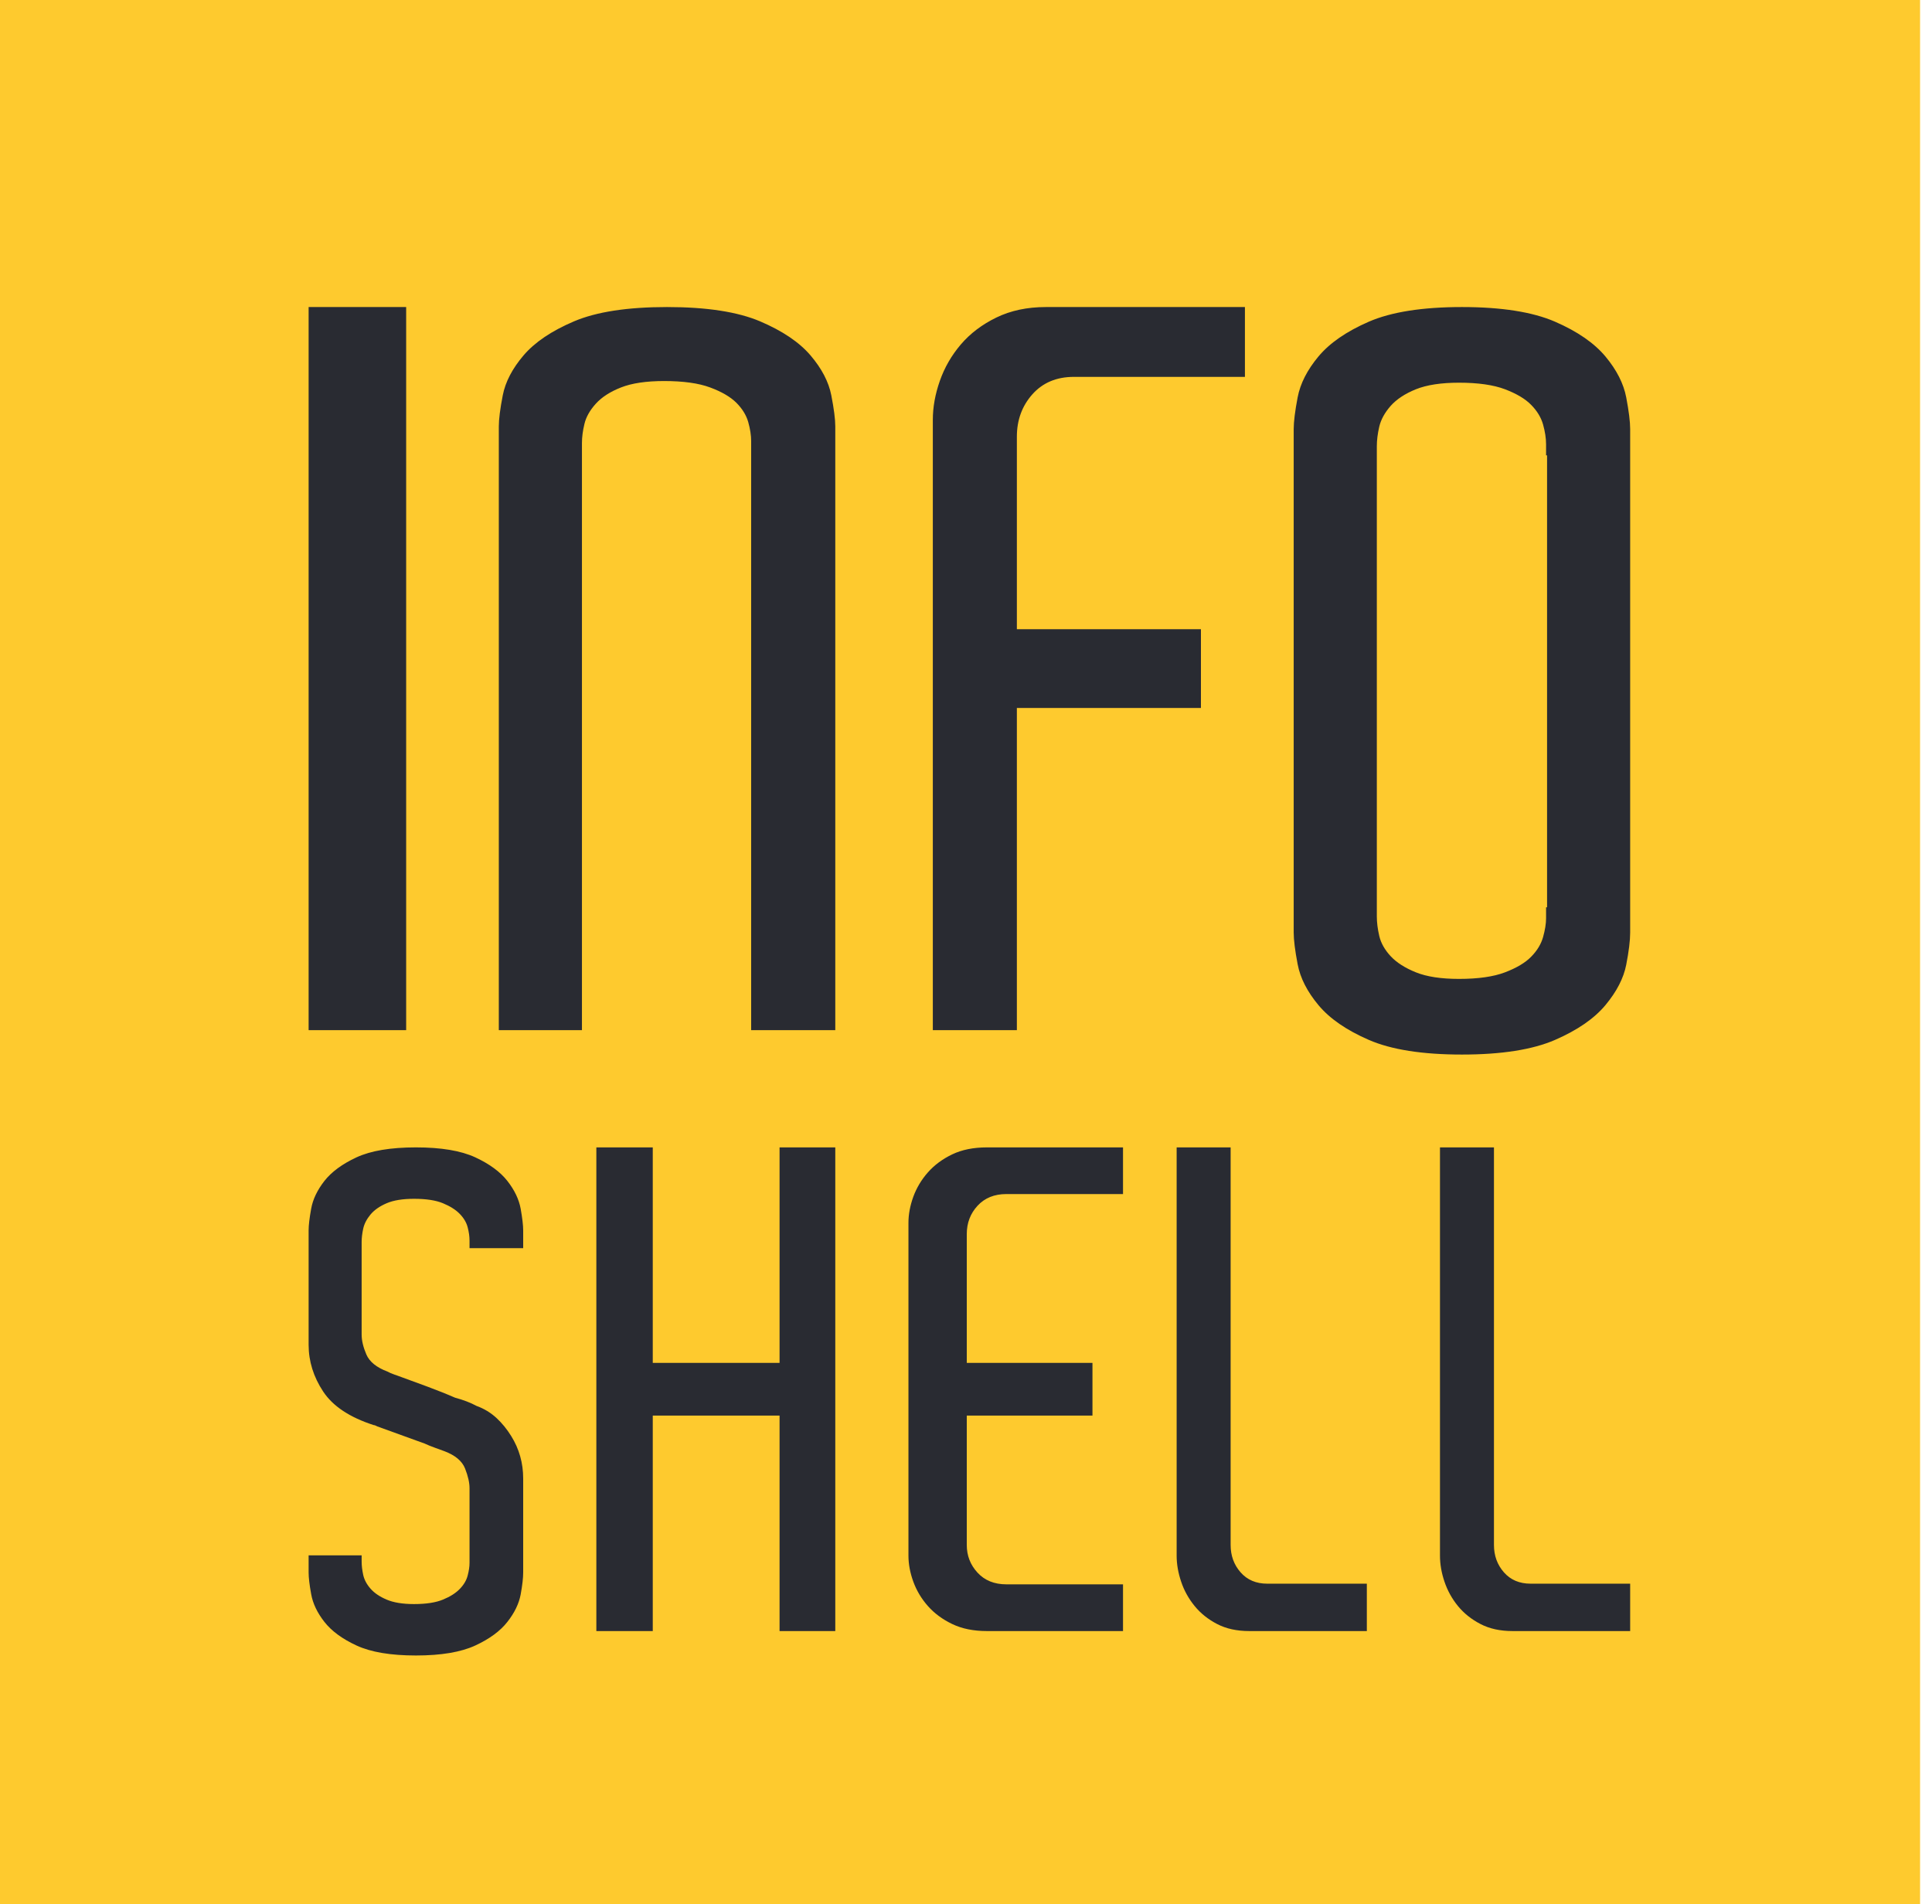 <?xml version="1.0" encoding="UTF-8"?>
<svg width="70px" height="69px" viewBox="0 0 70 69" version="1.1" xmlns="http://www.w3.org/2000/svg" xmlns:xlink="http://www.w3.org/1999/xlink">
<title>Infoshell Logo</title>
<defs><rect id="path-1" x="0" y="0" width="69.568" height="69"></rect></defs>
<g id="Page-1" stroke="none" stroke-width="1" fill="none" fill-rule="evenodd">
<g id="Calc-Mail" transform="translate(-52,-48)">
<g id="Group-2" transform="translate(52,48)">
<g id="vid-2-Logo-infoshell">
<mask id="mask-2" fill="white"><use xlink:href="#path-1"></use></mask><use id="Mask" fill="#FECA2E" fill-rule="nonzero" xlink:href="#path-1"></use>
<g id="logo-infoshell" mask="url(#mask-2)">
<g transform="translate(10.985, 11.017)" id="logo-big">
<g transform="translate(0.1, 0.1)">
<path d="M0.097,26.21 L0.097,0.009 L3.631,0.009 L3.631,26.21 L0.097,26.21 Z M19.179,26.21 L16.131,26.21 L16.131,4.87 C16.131,4.655 16.095,4.424 16.024,4.173 C15.952,3.923 15.808,3.691 15.594,3.476 C15.378,3.262 15.061,3.077 14.643,2.922 C14.225,2.767 13.669,2.69 12.976,2.69 C12.33,2.69 11.81,2.767 11.416,2.922 C11.021,3.077 10.717,3.274 10.502,3.512 C10.287,3.75 10.149,3.994 10.09,4.245 C10.029,4.495 10,4.727 10,4.941 L10,26.21 L6.988,26.21 L6.988,4.334 C6.988,4.072 7.036,3.697 7.131,3.208 C7.226,2.72 7.478,2.238 7.884,1.761 C8.291,1.284 8.9,0.873 9.713,0.527 C10.525,0.182 11.649,0.009 13.083,0.009 C14.518,0.009 15.641,0.182 16.454,0.527 C17.266,0.873 17.875,1.284 18.282,1.761 C18.688,2.238 18.94,2.72 19.035,3.208 C19.13,3.697 19.179,4.072 19.179,4.334 L19.179,26.21 Z M25.758,11.682 L32.427,11.682 L32.427,14.537 L25.758,14.537 L25.758,26.21 L22.713,26.21 L22.713,4.094 C22.713,3.636 22.798,3.166 22.967,2.684 C23.136,2.202 23.389,1.762 23.727,1.365 C24.067,0.967 24.495,0.642 25.015,0.389 C25.535,0.136 26.133,0.009 26.81,0.009 L34.021,0.009 L34.021,2.539 L27.824,2.539 C27.195,2.539 26.694,2.751 26.319,3.172 C25.945,3.593 25.758,4.106 25.758,4.707 L25.758,11.682 Z M44.932,21.758 L44.968,21.758 L44.968,5.383 L44.932,5.383 L44.932,4.98 C44.932,4.761 44.895,4.523 44.824,4.268 C44.752,4.012 44.609,3.774 44.393,3.555 C44.179,3.335 43.861,3.147 43.444,2.988 C43.025,2.83 42.47,2.75 41.777,2.75 C41.131,2.75 40.611,2.83 40.216,2.988 C39.822,3.147 39.517,3.349 39.301,3.591 C39.087,3.836 38.949,4.085 38.889,4.341 C38.829,4.597 38.8,4.835 38.8,5.054 L38.8,22.088 C38.8,22.307 38.829,22.545 38.889,22.8 C38.949,23.056 39.087,23.3 39.301,23.531 C39.517,23.763 39.822,23.957 40.216,24.116 C40.611,24.275 41.131,24.354 41.777,24.354 C42.47,24.354 43.025,24.275 43.444,24.116 C43.861,23.957 44.179,23.769 44.393,23.549 C44.609,23.33 44.752,23.092 44.824,22.836 C44.895,22.581 44.932,22.356 44.932,22.16 L44.932,21.758 Z M47.979,22.307 L47.979,22.672 C47.979,22.965 47.931,23.355 47.836,23.842 C47.741,24.329 47.489,24.816 47.083,25.304 C46.676,25.792 46.067,26.212 45.255,26.565 C44.442,26.918 43.317,27.095 41.884,27.095 C40.449,27.095 39.326,26.918 38.512,26.565 C37.7,26.212 37.091,25.792 36.685,25.304 C36.278,24.816 36.026,24.323 35.931,23.823 C35.836,23.324 35.788,22.941 35.788,22.672 L35.788,4.432 C35.788,4.164 35.836,3.78 35.931,3.281 C36.026,2.782 36.278,2.288 36.685,1.8 C37.091,1.313 37.7,0.892 38.512,0.539 C39.326,0.187 40.449,0.009 41.884,0.009 C43.317,0.009 44.442,0.187 45.255,0.539 C46.067,0.892 46.676,1.313 47.083,1.8 C47.489,2.288 47.741,2.782 47.836,3.281 C47.931,3.78 47.979,4.164 47.979,4.432 L47.979,22.307 Z M7.871,45.863 C7.871,46.062 7.84,46.328 7.78,46.658 C7.718,46.99 7.559,47.322 7.299,47.652 C7.04,47.984 6.651,48.27 6.134,48.509 C5.614,48.749 4.899,48.87 3.985,48.87 C3.07,48.87 2.353,48.749 1.834,48.509 C1.316,48.27 0.928,47.984 0.668,47.652 C0.41,47.322 0.249,46.986 0.189,46.645 C0.127,46.307 0.097,46.046 0.097,45.863 L0.097,45.242 L2.018,45.242 L2.018,45.465 C2.018,45.616 2.037,45.776 2.075,45.951 C2.113,46.124 2.201,46.29 2.338,46.447 C2.475,46.604 2.67,46.738 2.921,46.844 C3.172,46.952 3.504,47.007 3.916,47.007 C4.358,47.007 4.708,46.952 4.967,46.844 C5.226,46.738 5.428,46.609 5.573,46.459 C5.718,46.31 5.814,46.149 5.859,45.975 C5.905,45.802 5.927,45.649 5.927,45.515 L5.927,42.807 C5.927,42.609 5.874,42.373 5.767,42.1 C5.661,41.826 5.409,41.615 5.013,41.466 C4.921,41.432 4.807,41.39 4.67,41.341 C4.533,41.292 4.41,41.242 4.304,41.192 L2.589,40.571 C2.528,40.538 2.482,40.521 2.452,40.521 C1.583,40.24 0.973,39.835 0.623,39.304 C0.273,38.773 0.097,38.21 0.097,37.614 L0.097,33.465 C0.097,33.283 0.127,33.023 0.189,32.683 C0.249,32.343 0.41,32.008 0.668,31.676 C0.928,31.345 1.316,31.059 1.834,30.819 C2.353,30.579 3.07,30.459 3.985,30.459 C4.899,30.459 5.614,30.579 6.134,30.819 C6.651,31.059 7.04,31.345 7.299,31.676 C7.559,32.008 7.718,32.343 7.78,32.683 C7.84,33.023 7.871,33.283 7.871,33.465 L7.871,34.111 L5.927,34.111 L5.927,33.838 C5.927,33.688 5.905,33.527 5.859,33.353 C5.814,33.179 5.718,33.018 5.573,32.869 C5.428,32.719 5.226,32.592 4.967,32.484 C4.708,32.376 4.358,32.322 3.916,32.322 C3.504,32.322 3.172,32.376 2.921,32.484 C2.67,32.592 2.475,32.728 2.338,32.893 C2.201,33.059 2.113,33.229 2.075,33.403 C2.037,33.577 2.018,33.738 2.018,33.887 L2.018,37.242 C2.018,37.457 2.075,37.698 2.189,37.963 C2.303,38.228 2.559,38.434 2.955,38.583 C3.016,38.617 3.092,38.65 3.184,38.683 C3.275,38.716 3.367,38.749 3.459,38.782 C3.732,38.882 4.049,38.998 4.407,39.13 C4.765,39.264 5.097,39.395 5.401,39.528 C5.706,39.61 5.966,39.71 6.179,39.826 C6.453,39.925 6.693,40.071 6.899,40.26 C7.105,40.451 7.284,40.671 7.437,40.919 C7.726,41.383 7.871,41.896 7.871,42.459 L7.871,45.863 Z M19.179,30.459 L19.179,47.985 L17.16,47.985 L17.16,40.177 L12.566,40.177 L12.566,47.985 L10.522,47.985 L10.522,30.459 L12.566,30.459 L12.566,38.267 L17.16,38.267 L17.16,30.459 L19.179,30.459 Z M29.604,47.985 L24.672,47.985 C24.187,47.985 23.768,47.9 23.415,47.73 C23.063,47.561 22.769,47.344 22.534,47.078 C22.299,46.812 22.124,46.518 22.006,46.195 C21.889,45.874 21.83,45.559 21.83,45.252 L21.83,33.189 C21.83,32.885 21.889,32.57 22.006,32.247 C22.124,31.926 22.299,31.631 22.534,31.365 C22.769,31.099 23.063,30.881 23.415,30.712 C23.768,30.543 24.187,30.459 24.672,30.459 L29.604,30.459 L29.604,32.15 L25.377,32.15 C24.941,32.15 24.593,32.292 24.333,32.574 C24.073,32.856 23.943,33.198 23.943,33.601 L23.943,38.267 L28.497,38.267 L28.497,40.177 L23.943,40.177 L23.943,44.866 C23.943,45.252 24.073,45.587 24.333,45.869 C24.593,46.151 24.941,46.292 25.377,46.292 L29.604,46.292 L29.604,47.985 Z M38.438,46.268 L38.438,47.985 L34.178,47.985 C33.728,47.985 33.34,47.9 33.014,47.73 C32.688,47.561 32.416,47.344 32.199,47.078 C31.982,46.812 31.818,46.518 31.71,46.195 C31.602,45.874 31.547,45.559 31.547,45.252 L31.547,30.459 L33.503,30.459 L33.503,44.866 C33.503,45.252 33.623,45.583 33.864,45.857 C34.104,46.131 34.426,46.268 34.829,46.268 L38.438,46.268 Z M47.979,46.268 L47.979,47.985 L43.719,47.985 C43.269,47.985 42.881,47.9 42.556,47.73 C42.229,47.561 41.957,47.344 41.739,47.078 C41.522,46.812 41.36,46.518 41.251,46.195 C41.142,45.874 41.088,45.559 41.088,45.252 L41.088,30.459 L43.044,30.459 L43.044,44.866 C43.044,45.252 43.164,45.583 43.405,45.857 C43.645,46.131 43.967,46.268 44.371,46.268 L47.979,46.268 Z" id="Combined-Shape" fill="#292B32"></path>
</g>
</g>
</g>
</g>
</g>
</g>
</g>
</svg>